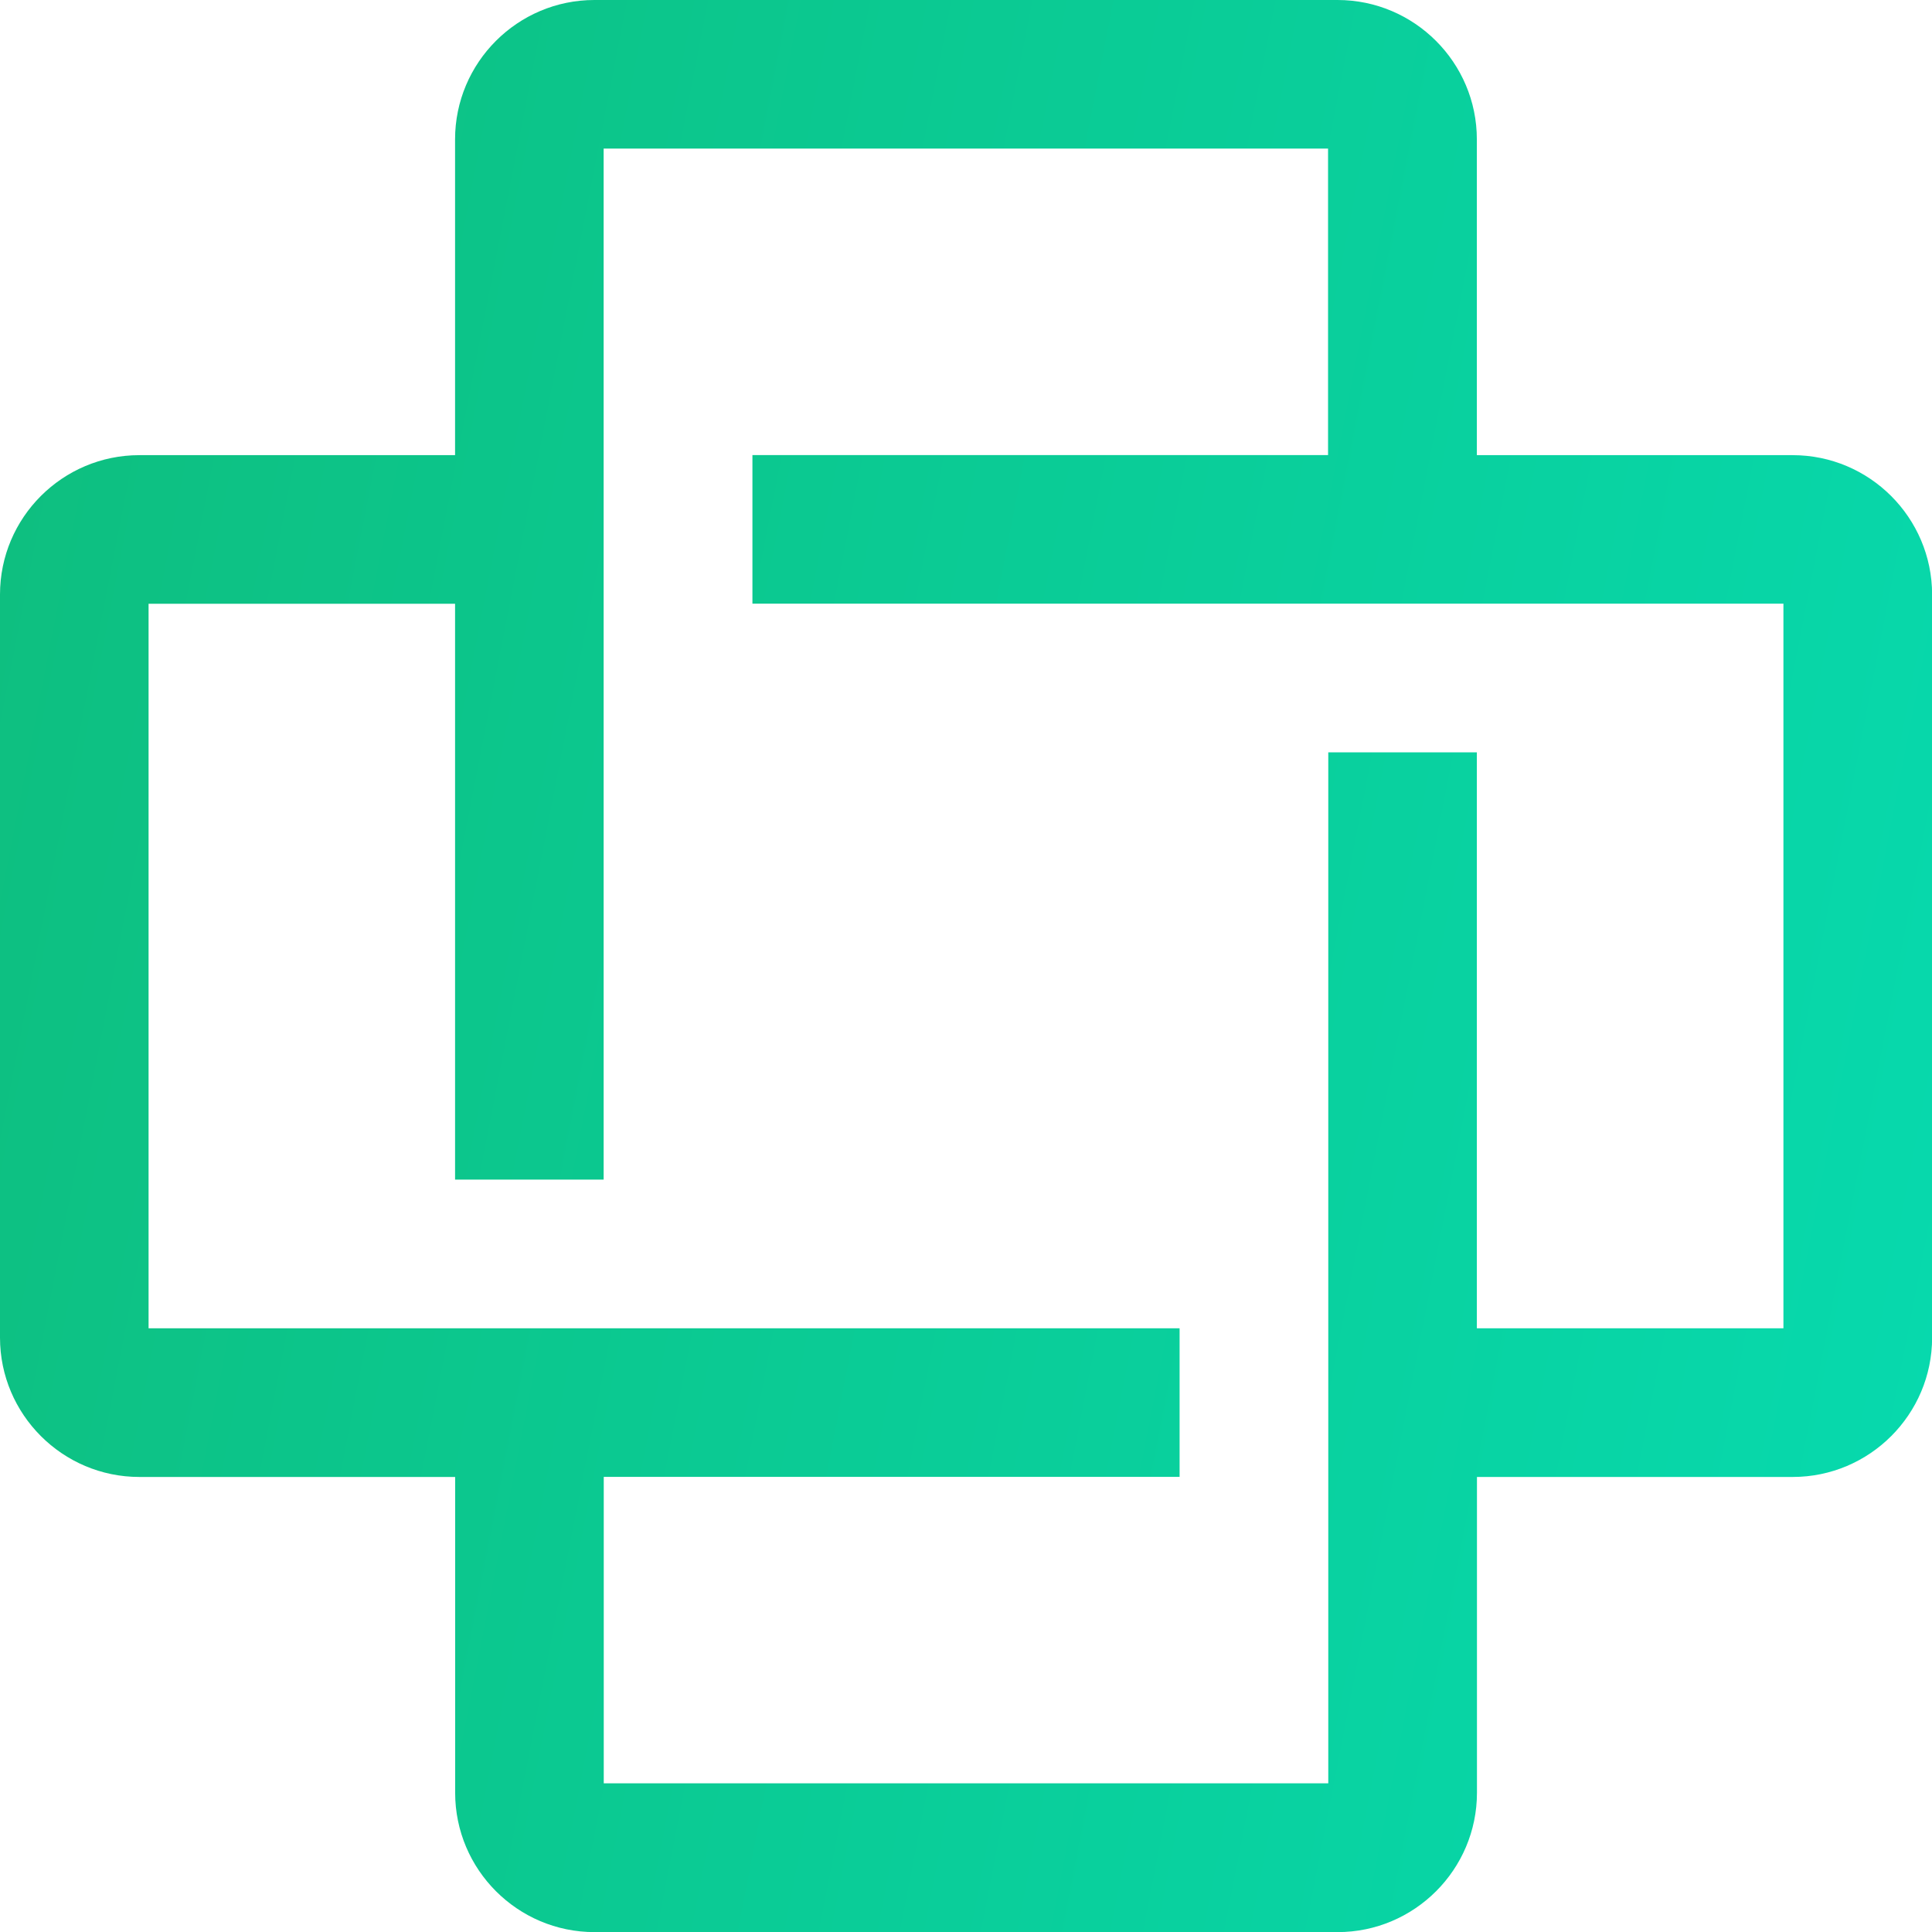 <svg width="70" height="70" viewBox="0 0 70 70" fill="none" xmlns="http://www.w3.org/2000/svg">
<g clip-path="url(#clip0_468_23980)">
<path d="M64.951 16.491H53.509V5.049C53.509 2.266 51.243 0 48.46 0H21.536C18.753 0 16.488 2.266 16.488 5.049V16.491H5.049C2.266 16.491 0 18.753 0 21.54V48.464C0 51.246 2.266 53.513 5.049 53.513H16.491V64.955C16.491 67.738 18.753 70.004 21.54 70.004H48.464C51.246 70.004 53.513 67.738 53.513 64.955V53.513H64.955C67.738 53.513 70.004 51.246 70.004 48.464V21.54C70 18.753 67.734 16.491 64.951 16.491ZM64.613 48.126H53.509V27.258H48.126V64.613H21.875V53.509H42.739V48.126H5.383V21.875H16.488V42.739H21.871V5.383H48.118V16.488H27.262V21.871H64.617V48.126H64.613Z" fill="url(#paint0_linear_468_23980)"/>
</g>
<defs>
<linearGradient id="paint0_linear_468_23980" x1="-1.69238e-07" y1="3.59" x2="76.397" y2="18.454" gradientUnits="userSpaceOnUse">
<stop stop-color="#0EBE7E"/>
<stop offset="1" stop-color="#07D9AD"/>
</linearGradient>
<clipPath id="clip0_468_23980">
<rect width="70" height="70" fill="white"/>
</clipPath>
</defs>
</svg>
